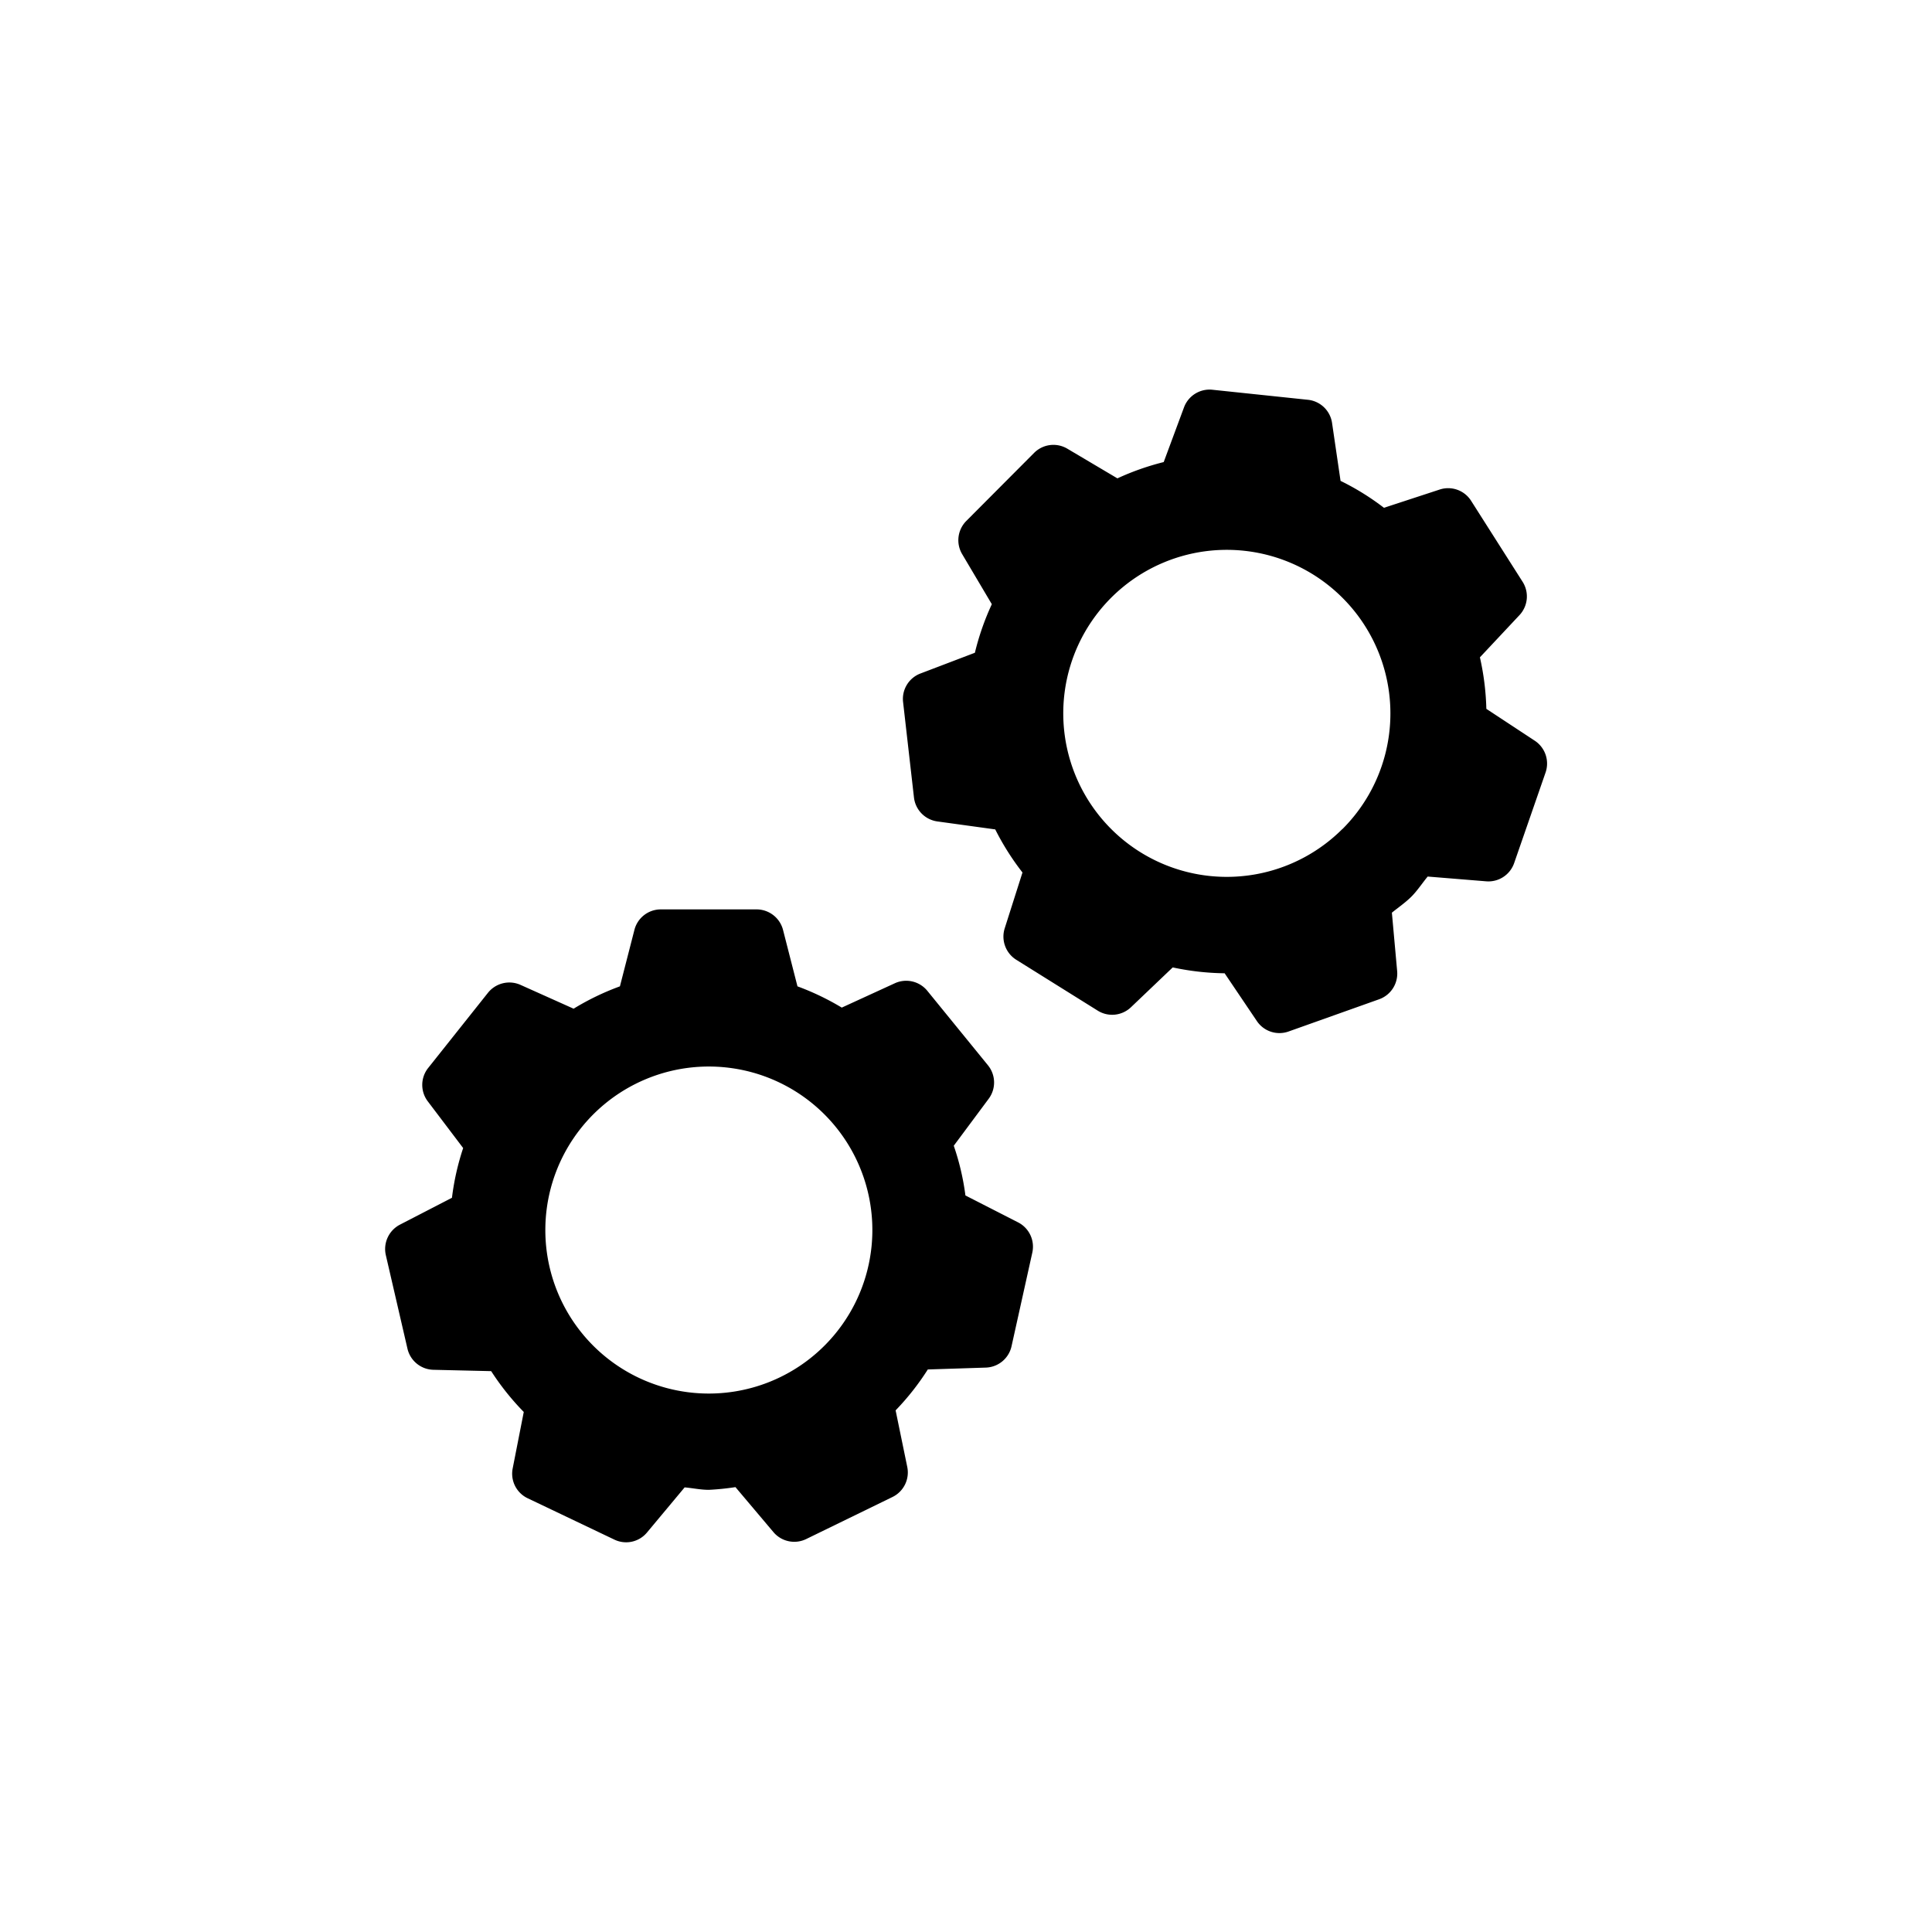 <svg id="Icons_modified" data-name="Icons modified" xmlns="http://www.w3.org/2000/svg" width="30" height="30" viewBox="0 0 30 30"><path id="Actions" d="M23.829,11.5l-.749-.493a4.088,4.088,0,0,0-.1-.8l.615-.656a.424.424,0,0,0,.048-.517l-.8-1.258a.422.422,0,0,0-.489-.174l-.864.283a3.948,3.948,0,0,0-.674-.418l-.132-.9a.423.423,0,0,0-.374-.359l-1.484-.156a.423.423,0,0,0-.441.274l-.315.849a4.068,4.068,0,0,0-.719.253l-.778-.461a.423.423,0,0,0-.515.065L15.005,8.089a.424.424,0,0,0-.065.515l.461.778a4.038,4.038,0,0,0-.263.754l-.845.322a.422.422,0,0,0-.27.443l.169,1.482a.424.424,0,0,0,.362.372l.9.124a4.041,4.041,0,0,0,.423.669l-.276.867a.425.425,0,0,0,.179.488l1.265.79a.423.423,0,0,0,.517-.053l.648-.618a4.063,4.063,0,0,0,.806.091l.5.741a.422.422,0,0,0,.493.163l1.405-.5a.424.424,0,0,0,.281-.437l-.082-.908c.1-.081.2-.149.294-.24s.174-.214.262-.321l.908.074a.423.423,0,0,0,.435-.284L24,11.994A.425.425,0,0,0,23.829,11.5Zm-2.984,1.372a2.539,2.539,0,1,1,0-3.59A2.537,2.537,0,0,1,20.845,12.874Zm-5.854,5.691a3.892,3.892,0,0,0-.181-.772l.542-.729a.423.423,0,0,0-.01-.519L14.4,15.386a.423.423,0,0,0-.505-.118l-.824.378a4.032,4.032,0,0,0-.688-.33l-.224-.876a.425.425,0,0,0-.41-.319H10.261a.423.423,0,0,0-.41.319l-.225.876a4.006,4.006,0,0,0-.719.347l-.825-.37a.425.425,0,0,0-.505.123l-.928,1.167a.422.422,0,0,0-.006.519l.549.725a3.952,3.952,0,0,0-.174.772l-.809.418a.426.426,0,0,0-.218.472l.336,1.453a.424.424,0,0,0,.4.328l.9.021a4.023,4.023,0,0,0,.506.634l-.172.876a.422.422,0,0,0,.233.464l1.346.642a.421.421,0,0,0,.507-.111l.584-.7c.126.011.248.038.377.038a3.991,3.991,0,0,0,.412-.042l.591.7a.423.423,0,0,0,.508.106l1.34-.653a.424.424,0,0,0,.229-.466l-.181-.879a3.988,3.988,0,0,0,.5-.635l.9-.029a.423.423,0,0,0,.4-.331l.323-1.456a.424.424,0,0,0-.223-.469ZM8.468,19.1a2.539,2.539,0,1,1,2.538,2.539A2.538,2.538,0,0,1,8.468,19.1Z"/></svg>